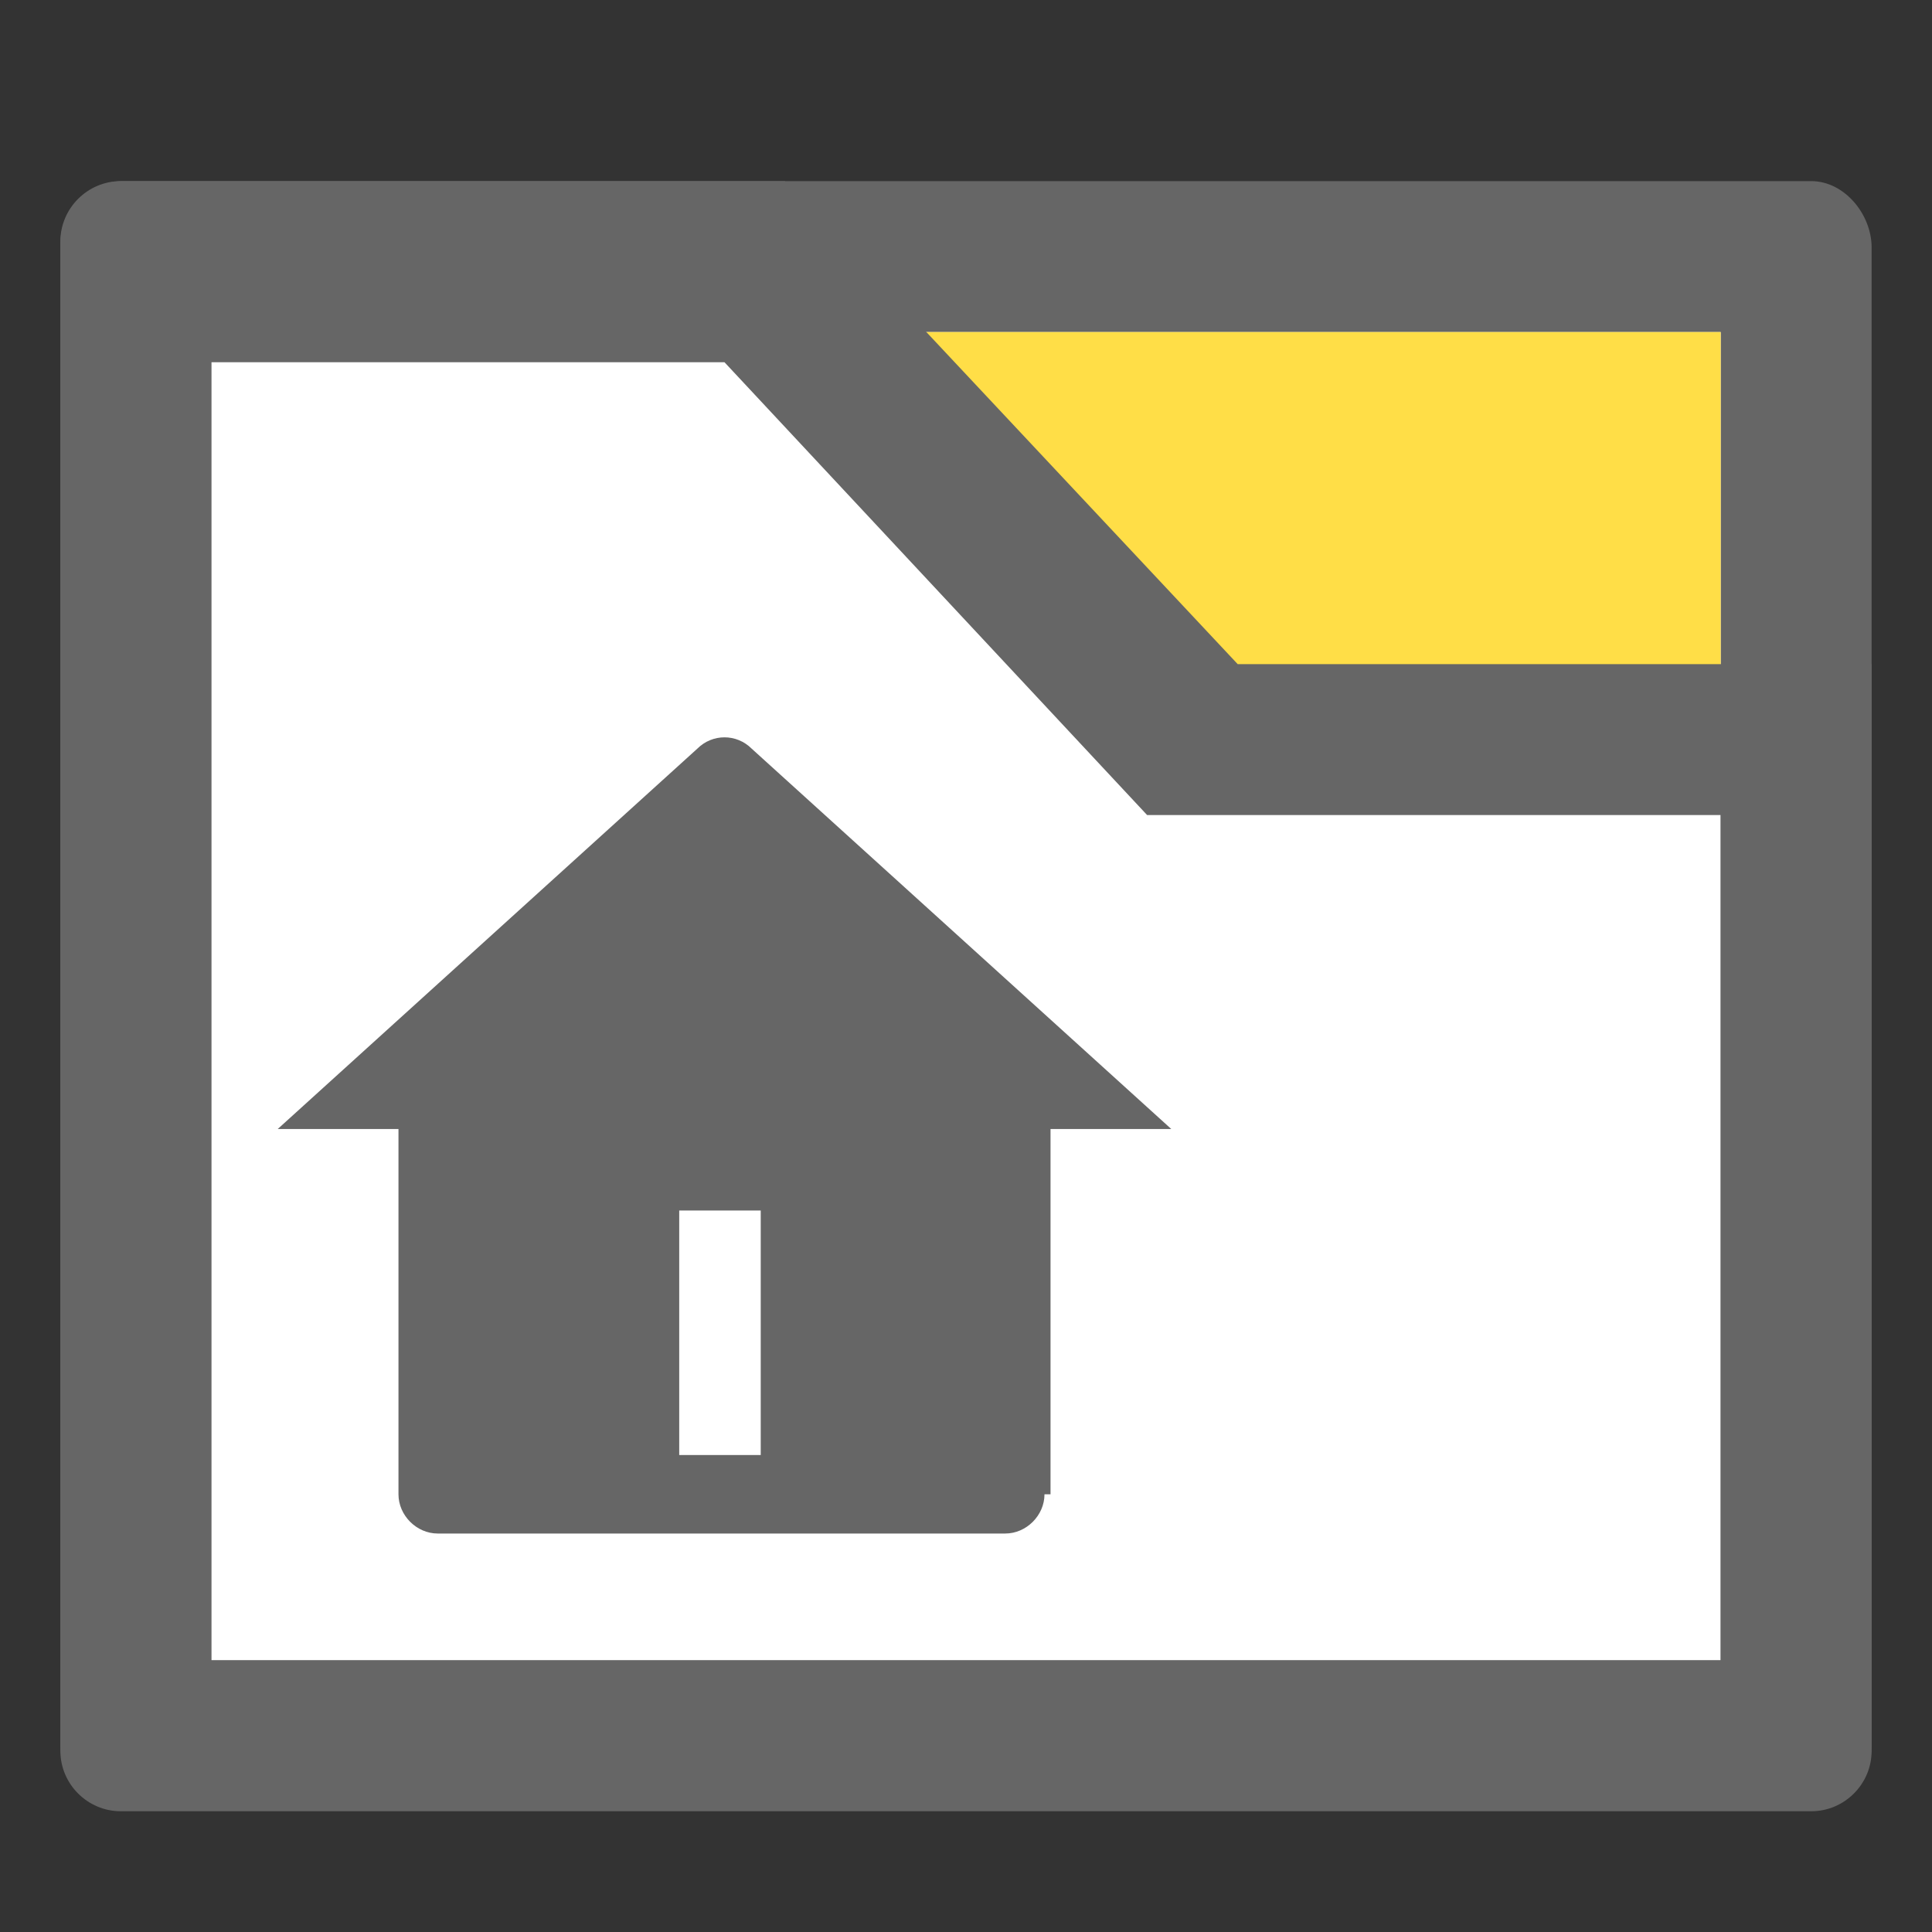 <svg xmlns="http://www.w3.org/2000/svg" viewBox="0 0 64 64" width="64" height="64">
  <rect x="0" y="0" width="64" height="64" fill="#333333" stroke="none"/>
  <path fill="#666" d="M60 60H4c-1.1 0-2-.9-2-2V8c0-1.1.9-2 2-2h56c1.1 0 2 1.1 2 2.2V58c0 1.1-.9 2-2 2z"/>
  <path fill="#fff" d="M7 11h50v44H7V11z" />
  <path fill="#ffde47" d="M57 23H36L26 11h31v12z"/>
  <path fill="#666" d="M26 6H4.1C2.9 6 2 6.9 2 8.1v49.7c0 1.1.9 2.1 2.1 2.1H60c1.1 0 2-.9 2-2.1V22H41m16 33H7V12h17l14 15h19v28z"/>
  <path fill="#666" d="M34.6 49.5c0 .7-.6 1.3-1.3 1.3H14.5c-.7 0-1.3-.6-1.3-1.3V37.4h-4l13.9-12.6c.5-.5 1.3-.5 1.8 0l13.9 12.6h-4v12.1h-.2zm-12.1-9.4v8.1h2.7v-8.1h-2.7z" id="Calque_2"/>
</svg>